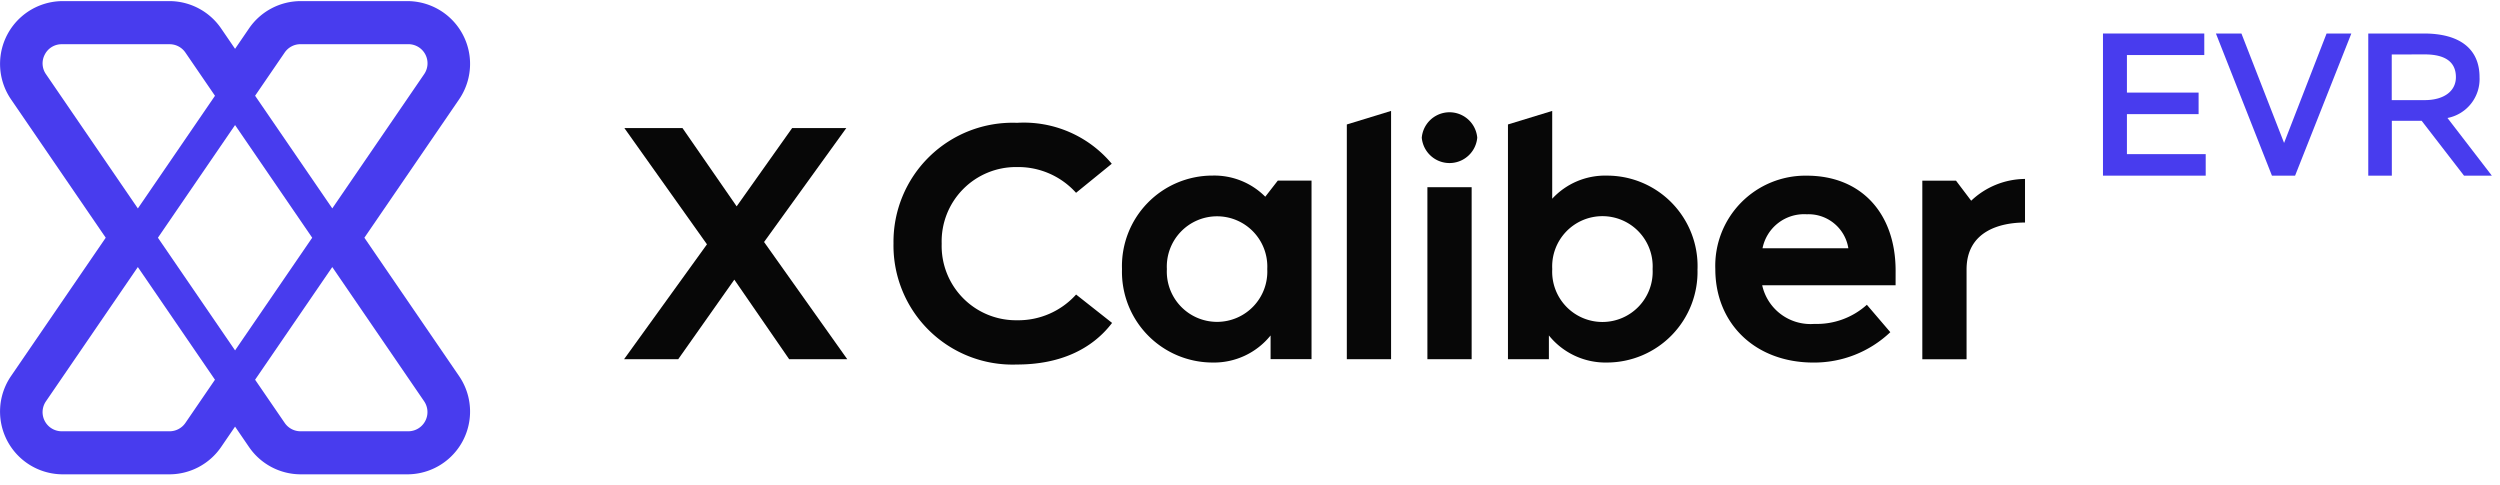 <svg xmlns="http://www.w3.org/2000/svg" width="196" height="38" viewBox="0 0 196 38">
    <defs>
        <clipPath id="wg0mgkcsca">
            <path data-name="사각형 21791" style="fill:none" d="M0 0h195.366v37.101H0z"/>
        </clipPath>
    </defs>
    <g data-name="그룹 6436">
        <path data-name="패스 16545" d="M64.355 27.655H59.8l-4.3-6.239-4.4 6.239h-4.245l6.5-9.008-6.474-9.113h4.556l4.246 6.136 4.349-6.136h4.246l-6.446 8.931z" transform="translate(2.071 .508)" style="fill:#070707"/>
        <g data-name="그룹 6435">
            <g data-name="그룹 6434" style="clip-path:url(#wg0mgkcsca)" transform="translate(0 .087)">
                <path data-name="패스 16546" d="M67.085 18.612a9.336 9.336 0 0 1 9.681-9.474 8.978 8.978 0 0 1 7.43 3.21l-2.8 2.277a6.1 6.1 0 0 0-4.634-2.019 5.829 5.829 0 0 0-5.9 6.006 5.828 5.828 0 0 0 5.9 6.005A6.094 6.094 0 0 0 81.4 22.6l2.821 2.226c-1.6 2.1-4.141 3.261-7.456 3.261a9.336 9.336 0 0 1-9.681-9.474" transform="translate(2.966 .404)" style="fill:#070707"/>
                <path data-name="패스 16547" d="M96.457 13.492H99.1v14h-3.21v-1.859a5.692 5.692 0 0 1-4.556 2.123 7.11 7.11 0 0 1-7.093-7.326 7.094 7.094 0 0 1 7.091-7.33 5.632 5.632 0 0 1 4.141 1.657zm-.828 6.938a3.94 3.94 0 1 0-7.87 0 3.94 3.94 0 1 0 7.87 0" transform="translate(3.724 .579)" style="fill:#070707"/>
                <path data-name="패스 16548" d="M101.121 27.712V9.307l3.469-1.062v19.467z" transform="translate(4.47 .364)" style="fill:#070707"/>
                <path data-name="패스 16549" d="M106.748 10.337a2.183 2.183 0 0 1 4.349 0 2.183 2.183 0 0 1-4.349 0m.441 3.883h3.469v13.488h-3.469z" transform="translate(4.719 .369)" style="fill:#070707"/>
                <path data-name="패스 16550" d="M128.078 20.645a7.11 7.11 0 0 1-7.093 7.326 5.694 5.694 0 0 1-4.557-2.123v1.864h-3.209V9.306l3.469-1.061v6.885a5.638 5.638 0 0 1 4.3-1.812 7.094 7.094 0 0 1 7.093 7.326m-3.521 0a3.94 3.94 0 1 0-7.869 0 3.94 3.94 0 1 0 7.869 0" transform="translate(5.005 .364)" style="fill:#070707"/>
                <path data-name="패스 16551" d="M142.921 21.7h-10.458a3.878 3.878 0 0 0 4.09 3.028 5.863 5.863 0 0 0 4.116-1.5l1.838 2.149a8.669 8.669 0 0 1-6.031 2.381c-4.531 0-7.688-3.028-7.688-7.325a7.064 7.064 0 0 1 7.171-7.326c4.245 0 6.964 2.925 6.964 7.456zm-10.433-2.9h6.73a3.163 3.163 0 0 0-3.261-2.667 3.324 3.324 0 0 0-3.469 2.667" transform="translate(5.693 .579)" style="fill:#070707"/>
                <path data-name="패스 16552" d="M148.161 15.06a6.2 6.2 0 0 1 4.22-1.708v3.417c-1.993 0-4.582.7-4.582 3.677v7.041h-3.469v-14h2.641z" transform="translate(6.38 .59)" style="fill:#070707"/>
                <path data-name="패스 16553" d="M28.568 18.55 35.995 7.7A4.922 4.922 0 0 0 31.934 0h-8.35a4.92 4.92 0 0 0-4.061 2.142l-1.094 1.6-1.094-1.6A4.92 4.92 0 0 0 13.273 0h-8.35a4.922 4.922 0 0 0-4.06 7.7l7.426 10.85L.863 29.4a4.921 4.921 0 0 0 4.061 7.7h8.349a4.919 4.919 0 0 0 4.062-2.141l1.094-1.6 1.094 1.6a4.919 4.919 0 0 0 4.061 2.141h8.349a4.921 4.921 0 0 0 4.061-7.7zM3.516 4.18a1.48 1.48 0 0 1 1.33-.8h8.449a1.5 1.5 0 0 1 1.242.655l2.318 3.387-6.047 8.833L3.606 5.731a1.478 1.478 0 0 1-.09-1.551m.09 27.19 7.2-10.52 6.047 8.833-2.317 3.387a1.505 1.505 0 0 1-1.242.655H4.846a1.5 1.5 0 0 1-1.24-2.355m8.775-12.82 6.048-8.833 6.047 8.833-6.047 8.833zM20 7.419l2.319-3.387a1.5 1.5 0 0 1 1.241-.655h8.449a1.5 1.5 0 0 1 1.242 2.354l-7.2 10.52zm6.05 13.431 7.2 10.52a1.505 1.505 0 0 1-1.242 2.355h-8.446a1.5 1.5 0 0 1-1.241-.655L20 29.683z" style="fill:#483cee"/>
                <path data-name="패스 16554" d="M157.893 13.576V2.432h7.943V4.12h-6.065v2.944h5.619v1.689h-5.619v3.136h6.176v1.687z" transform="translate(6.98 .108)" style="fill:#483cee"/>
                <path data-name="패스 16555" d="M175.049 2.432h1.941l-4.41 11.144h-1.815l-4.392-11.144h2l3.344 8.58z" transform="translate(7.355 .108)" style="fill:#483cee"/>
                <path data-name="패스 16556" d="M187.5 13.576h-2.181L182 9.278h-2.34v4.3h-1.848V2.432h4.364c2.817 0 4.36 1.21 4.36 3.423a3.106 3.106 0 0 1-2.514 3.2zm-7.847-9.5v3.578h2.578c1.513 0 2.452-.7 2.452-1.8 0-1.177-.812-1.784-2.452-1.784z" transform="translate(7.86 .108)" style="fill:#483cee"/>
            </g>
        </g>
    </g>
</svg>
